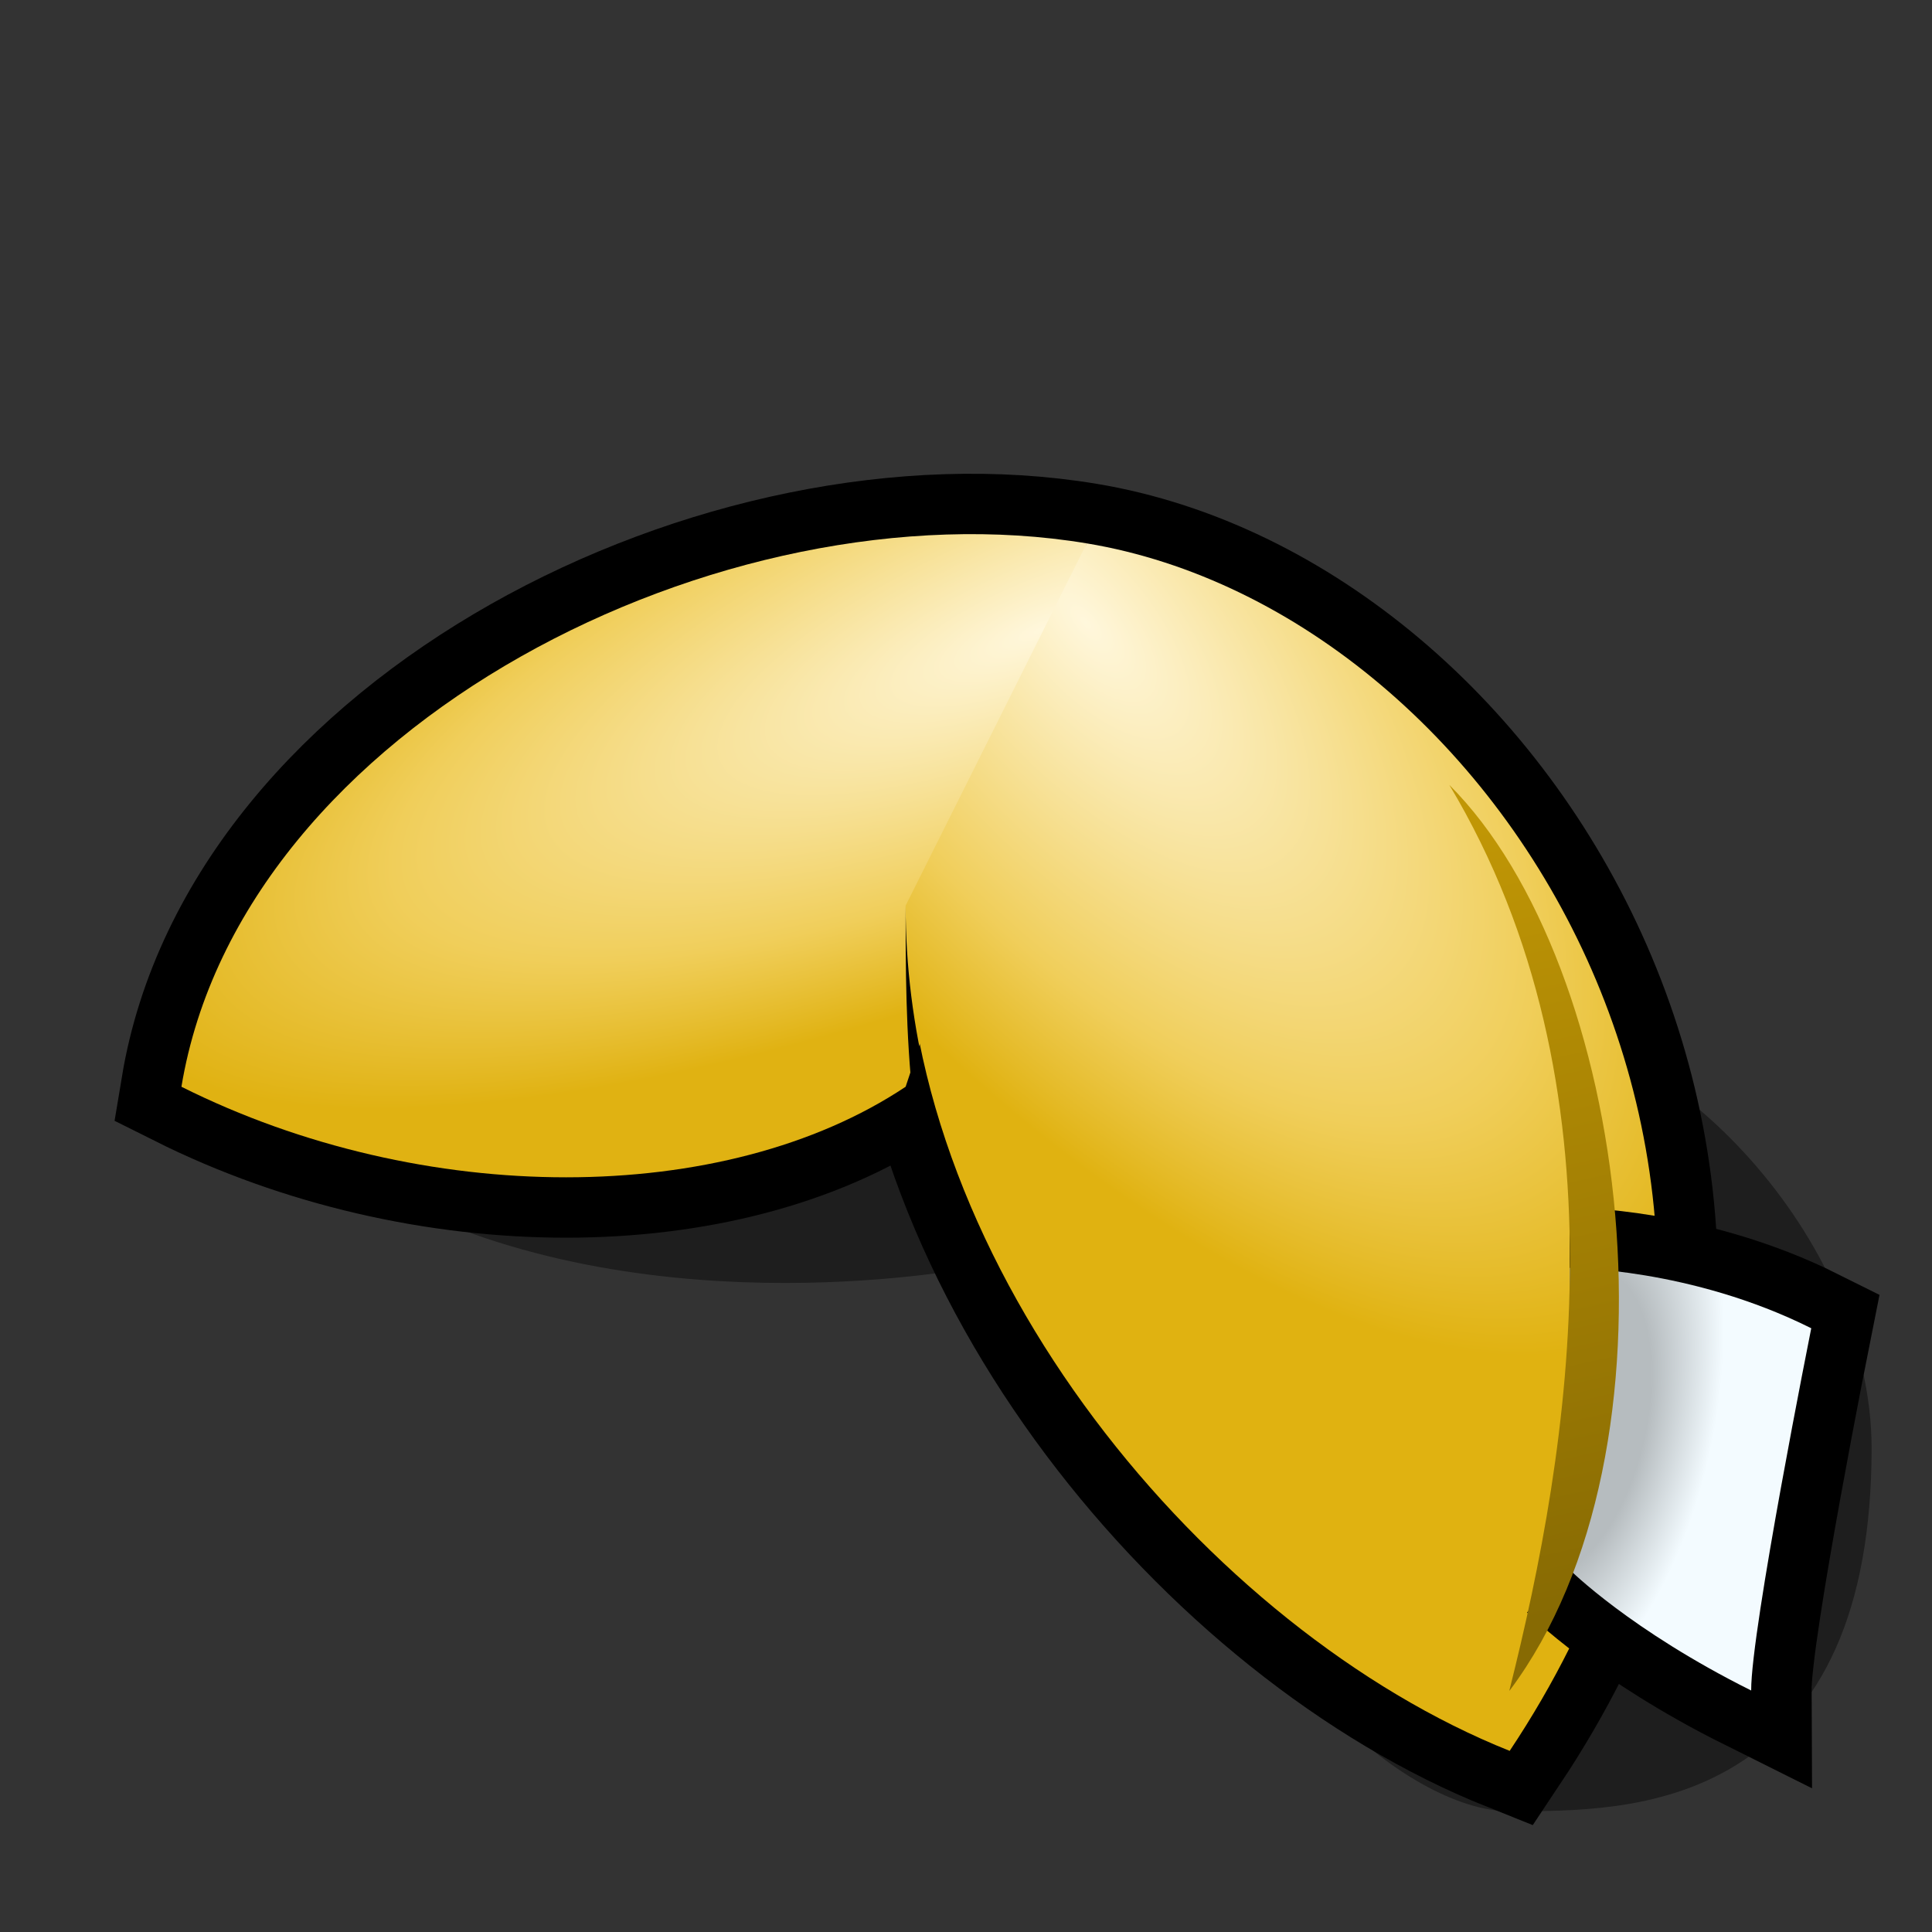 <?xml version="1.0" encoding="UTF-8" standalone="yes"?>
<svg version="1.1" width="64" height="64" color-interpolation="linearRGB"
     xmlns:svg="http://www.w3.org/2000/svg" xmlns="http://www.w3.org/2000/svg">
 <rect width="100%" height="100%" fill="#333333" stroke="none"/>
 <g>
  <path style="fill:none; stroke:#000000; stroke-opacity:0.412; stroke-width:4"
        d="M50.01 58C54 58 59.97 58 60 48C60 42 54 36 50 36C46 36 42.03 38 42.01 46C42 54 48 58 50.01 58z
           M14 38C22 42 32 40 32 40L26 32L14 38z"
  />
  <path style="fill:none; stroke:#000000; stroke-width:4"
        d="M30 36C24 40 14 40 6.01 36C8 24 24 16 36 18
           M36 18C49.92 20.31 62 40 50.01 58C40 54 30 42 30 30"
  />
  <radialGradient id="gradient0" gradientUnits="userSpaceOnUse" cx="0" cy="0" r="64" gradientTransform="matrix(-0.482,0.197,0.062,0.151,34.498,20.863)">
   <stop offset="0" stop-color="#fff7dc"/>
   <stop offset="0.69" stop-color="#f0ce5a"/>
   <stop offset="1" stop-color="#e0b212"/>
  </radialGradient>
  <path style="fill:url(#gradient0)"
        d="M30 36C24 40 14 40 6.01 36C8 24 24 16 36 18"
  />
  <radialGradient id="gradient1" gradientUnits="userSpaceOnUse" cx="0" cy="0" r="64" gradientTransform="matrix(0.301,0.355,0.158,-0.134,35.972,20.633)">
   <stop offset="0" stop-color="#fff7dc"/>
   <stop offset="0.682" stop-color="#f0ce5a"/>
   <stop offset="1" stop-color="#e0b211"/>
  </radialGradient>
  <path style="fill:url(#gradient1)"
        d="M36 18C49.92 20.31 62 40 50.01 58C40 54 30 42 30 30"
  />
  <path style="fill:none; stroke:#000000; stroke-width:4"
        d="M52 42C52 42 56 42 60 44C60 44 58 54 58.01 56C54 54 52 52 52 52"
  />
  <radialGradient id="gradient2" gradientUnits="userSpaceOnUse" cx="0" cy="0" r="64" gradientTransform="matrix(0.11,0.025,0.051,-0.228,52.053,47.135)">
   <stop offset="0.341" stop-color="#b6bcbf"/>
   <stop offset="0.651" stop-color="#f3fbff"/>
  </radialGradient>
  <path style="fill:url(#gradient2)"
        d="M52 42C52 42 56 42 60 44C60 44 58 54 58.01 56C54 54 52 52 52 52"
  />
  <path style="fill:#000000"
        d="M33 42C31 38 30 34 30 30C30 34 30 39 32 43L33 42z"
  />
  <linearGradient id="gradient3" gradientUnits="userSpaceOnUse" x1="82.98" y1="19.93" x2="88.58" y2="45.42">
   <stop offset="0" stop-color="#c09605"/>
   <stop offset="1" stop-color="#876a03"/>
  </linearGradient>
  <path style="fill:url(#gradient3)"
        d="M50 56C52.01 48 54 36 48.01 26C54.01 32 56 48 50.01 56H50z"
  />
 </g>
</svg>
